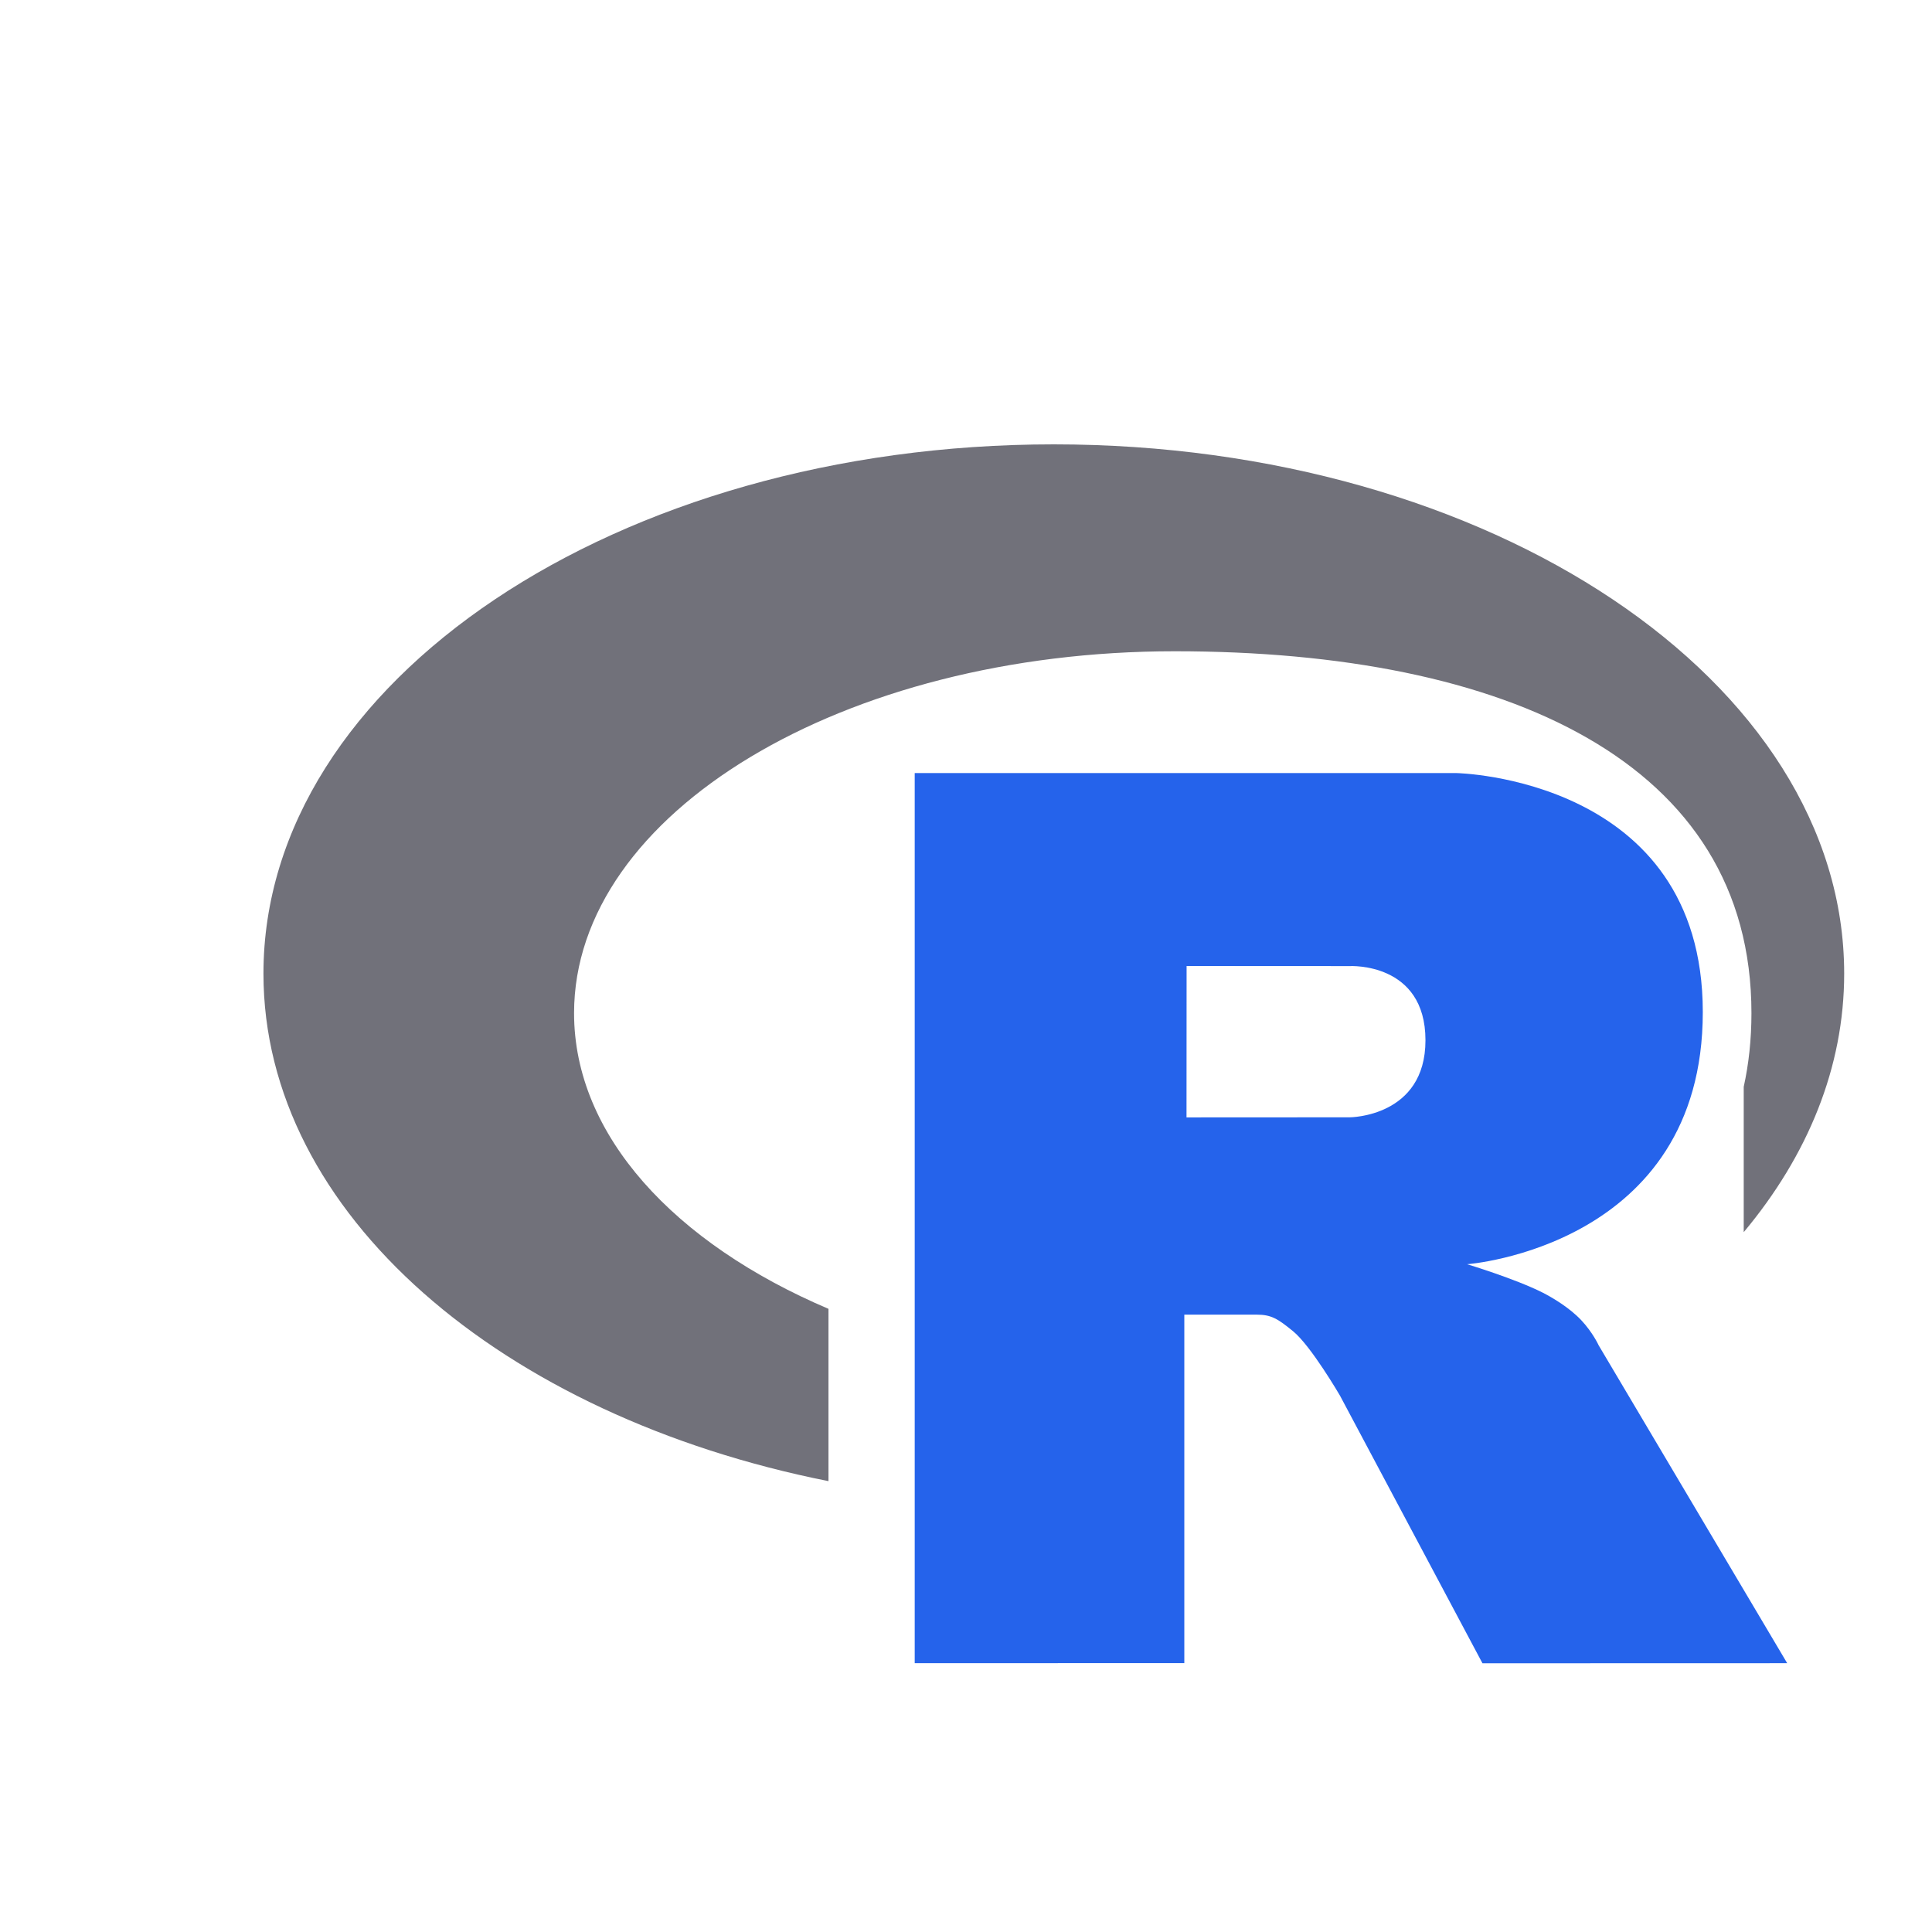 <svg width="22" height="22" viewBox="0 0 22 22" fill="none" xmlns="http://www.w3.org/2000/svg">
<path fill-rule="evenodd" clip-rule="evenodd" d="M19.856 14.031C20.584 13.16 21 12.156 21 11.087C21 7.758 16.971 5.06 12 5.06C7.029 5.06 3 7.758 3 11.087C3 13.819 5.713 16.126 9.434 16.866V14.904C7.681 14.158 6.537 12.928 6.537 11.537C6.537 9.261 9.6 7.416 13.378 7.416C17.156 7.416 19.944 8.679 19.944 11.537C19.944 11.834 19.914 12.113 19.856 12.376V14.031Z" fill="#71717A"/>
<path fill-rule="evenodd" clip-rule="evenodd" d="M16.706 14.396C16.706 14.396 17.251 14.56 17.568 14.72C17.677 14.776 17.867 14.887 18.005 15.032C18.139 15.175 18.204 15.319 18.204 15.319L20.351 18.939L16.881 18.94L15.259 15.893C15.259 15.893 14.927 15.322 14.722 15.157C14.552 15.019 14.479 14.97 14.31 14.97C14.193 14.97 13.486 14.97 13.486 14.97L13.486 18.938L10.416 18.939V8.803H16.582C16.582 8.803 19.39 8.853 19.39 11.525C19.39 14.197 16.706 14.396 16.706 14.396ZM15.371 11.001L13.512 11L13.511 12.724L15.371 12.723C15.371 12.723 16.232 12.72 16.232 11.846C16.232 10.955 15.371 11.001 15.371 11.001Z" fill="#2563EB"/>
</svg>
